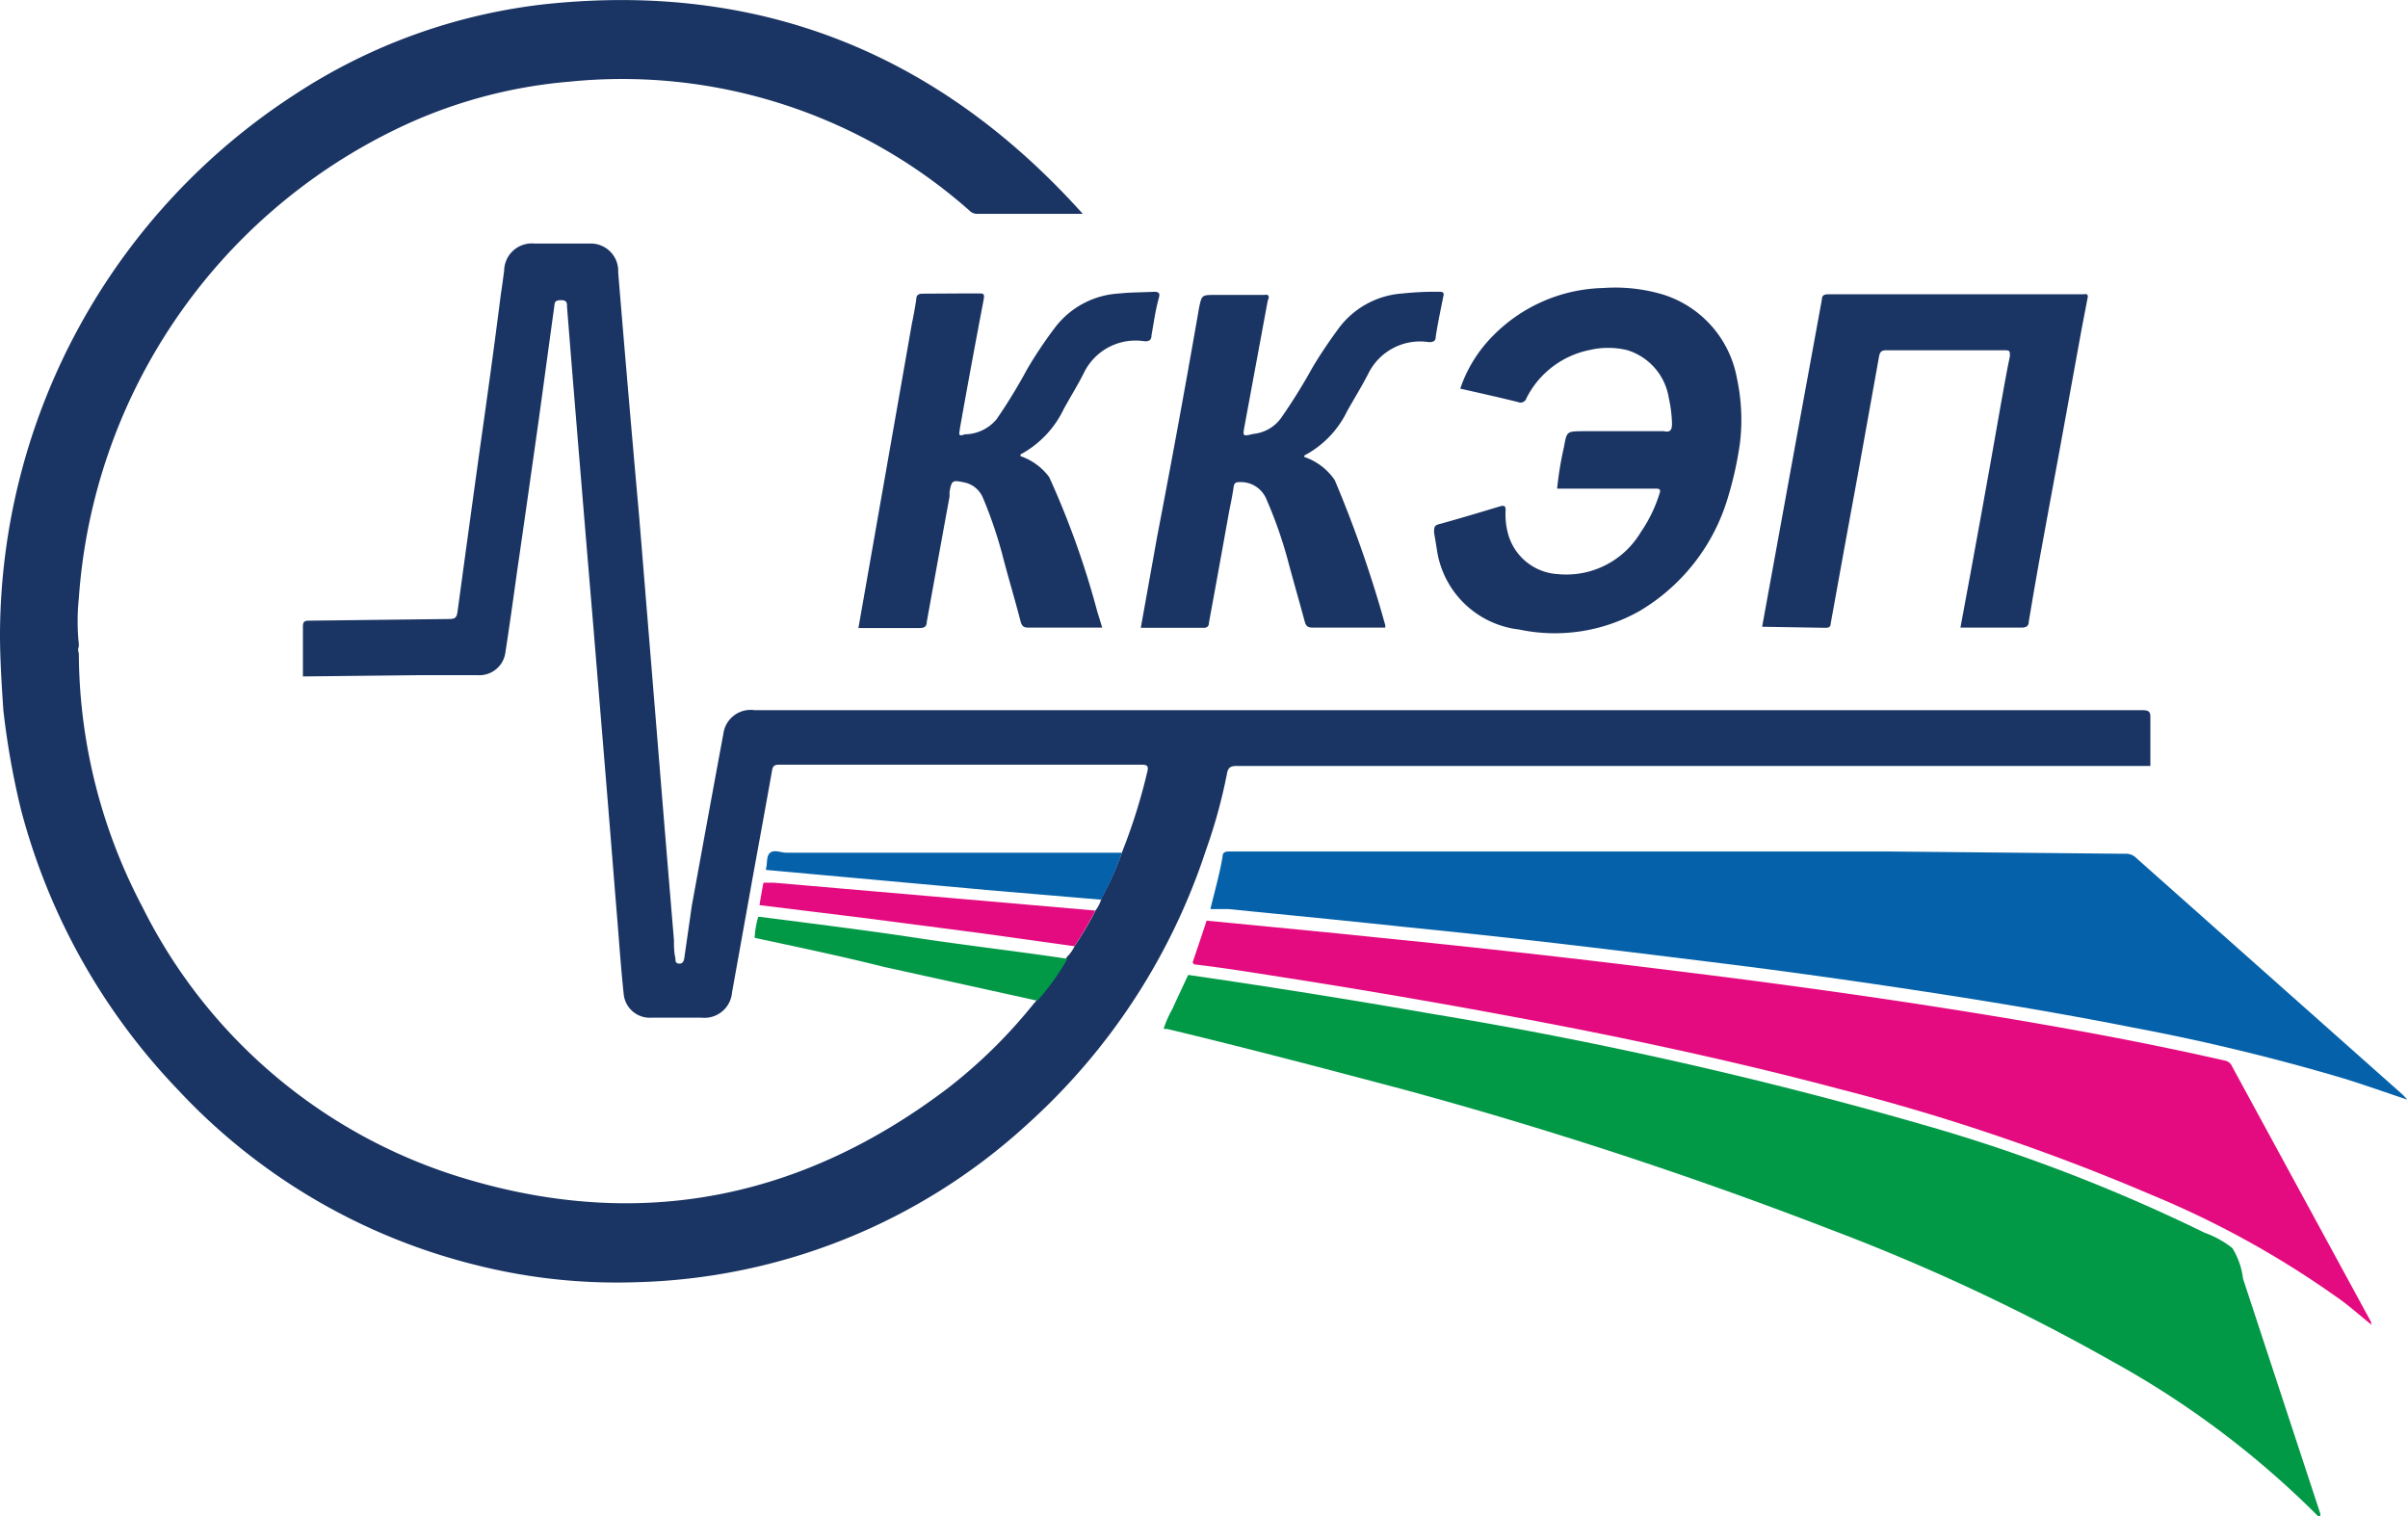 <svg xmlns="http://www.w3.org/2000/svg" viewBox="0 0 114.87 72.33"><defs><style>.cls-1{fill:#1a3463;}.cls-2{fill:#019846;}.cls-3{fill:#0562aa;}.cls-4{fill:#e40a7f;}</style></defs><title>logo_kkep</title><g id="Слой_2" data-name="Слой 2"><g id="Слой_1-2" data-name="Слой 1"><path class="cls-1" d="M.16,33.88C.08,32.67,0,31.46,0,30.25A30.82,30.82,0,0,1,14.09,4.49,27.27,27.27,0,0,1,26,.2c10.27-1.09,18.79,2.36,25.65,10,0,0,0,0,0,0l-5.08,0a.5.5,0,0,1-.33-.16A25,25,0,0,0,27.12,3.9a23.37,23.37,0,0,0-8.3,2.3A26.94,26.94,0,0,0,3.76,28.55a10.6,10.6,0,0,0,0,2.18v.1a.5.5,0,0,0,0,.34A26.15,26.15,0,0,0,6.79,43.26a25.26,25.26,0,0,0,15.51,13c8.34,2.47,16,.9,22.92-4.35a24.39,24.39,0,0,0,4.07-4c.06-.08.15-.14.17-.25a11.51,11.51,0,0,0,1.43-2,1.83,1.83,0,0,0,.38-.54,15.93,15.93,0,0,0,1-1.7,1.61,1.61,0,0,0,.28-.59,14.6,14.6,0,0,0,1-2.24,27.46,27.46,0,0,0,1.18-3.77c.07-.27,0-.34-.26-.34H37.21c-.17,0-.32,0-.37.22-.3,1.69-.61,3.38-.92,5.08l-1,5.57a1.32,1.32,0,0,1-1.45,1.2h-2.4a1.25,1.25,0,0,1-1.32-1.15c-.12-1.13-.2-2.25-.29-3.38-.18-2.18-.35-4.37-.53-6.55l-.66-8Q28,26.27,27.73,23c-.23-2.78-.46-5.57-.68-8.35,0-.2,0-.33-.29-.33s-.3.1-.32.31c-.26,1.87-.51,3.74-.77,5.61-.33,2.33-.66,4.67-1,7-.18,1.29-.36,2.59-.56,3.88a1.25,1.25,0,0,1-1.31,1.09l-2.83,0-5.52.06c0-.79,0-1.58,0-2.37,0-.23.06-.29.29-.29l6.7-.08c.25,0,.34-.06.38-.31q.53-3.9,1.07-7.8c.35-2.46.69-4.91,1-7.37.06-.38.11-.76.16-1.14a1.32,1.32,0,0,1,1.46-1.29l2.59,0A1.31,1.31,0,0,1,29.49,13q.48,5.82,1,11.64l.81,9.9c.28,3.44.56,6.87.85,10.31,0,.29,0,.58.07.87,0,.12,0,.24.17.25s.22-.1.25-.24L33,43.22c.5-2.74,1-5.49,1.51-8.23A1.31,1.31,0,0,1,36,33.88H67.06l35.14,0c.32,0,.39.08.38.39,0,.76,0,1.51,0,2.27H59c-.3,0-.42.08-.47.37a25.29,25.29,0,0,1-1,3.64A30.32,30.32,0,0,1,49,53.64a28.69,28.69,0,0,1-18.69,7.53,27.39,27.39,0,0,1-7.6-.82A28.92,28.92,0,0,1,8.5,52,30.51,30.51,0,0,1,1,38.62,38,38,0,0,1,.16,33.88Z"/><path class="cls-2" d="M55.51,49.08a5,5,0,0,1,.42-.95c.24-.54.5-1.08.75-1.62q5.81.84,11.59,1.85A205.88,205.88,0,0,1,91.54,53.6a81.46,81.46,0,0,1,13.63,5.21,4.68,4.68,0,0,1,1.32.73A3.57,3.57,0,0,1,107,61l3.69,11.22a.4.4,0,0,0,0,.13s-.07,0-.09,0a43.5,43.5,0,0,0-9.85-7.41,96.69,96.69,0,0,0-13.36-6.26A208.18,208.18,0,0,0,67.05,52c-3.77-1-7.56-2-11.36-2.91Z"/><path class="cls-3" d="M57.74,43.37c.2-.84.44-1.66.58-2.5,0-.24.17-.25.36-.25H76c3.09,0,6.17,0,9.26,0l4.42,0H90l11.38.11a.67.67,0,0,1,.48.16l12.72,11.3c.09.08.17.18.26.27l0,0c-1-.33-2-.69-3-1a100.78,100.78,0,0,0-10.09-2.44c-3.73-.74-7.48-1.35-11.23-1.91-2.95-.44-5.9-.85-8.85-1.21-2.51-.31-5-.62-7.51-.91s-4.77-.53-7.16-.77c-2.79-.3-5.59-.57-8.39-.85Z"/><path class="cls-4" d="M56.89,45.92c.22-.65.44-1.3.67-2,2.76.27,5.53.53,8.3.82q3.9.39,7.8.83c3,.34,6,.71,9,1.09,3.17.41,6.33.85,9.49,1.34,4.69.73,9.35,1.54,14,2.6a.45.45,0,0,1,.32.26l6.64,12.21c0,.06,0,.12.07.17l0,0c-.59-.47-1.17-1-1.78-1.41A44.74,44.74,0,0,0,102.63,57a102.33,102.33,0,0,0-14.89-5.05c-5.23-1.39-10.52-2.51-15.85-3.5q-5-.93-10-1.72c-1.63-.25-3.26-.53-4.9-.72C56.94,46,56.92,45.94,56.89,45.92Z"/><path class="cls-1" d="M84.06,29.9c.55-3,1.09-6,1.64-9,.4-2.2.81-4.4,1.21-6.61,0-.19.1-.25.29-.25H99.36c.09,0,.22-.06.24.1l-.3,1.56c-.51,2.77-1,5.55-1.52,8.32-.35,1.88-.69,3.75-1,5.63,0,.2-.1.29-.34.29-1,0-2,0-2.92,0q1-5.35,1.94-10.72c.14-.75.26-1.49.42-2.23,0-.24,0-.28-.23-.28q-2.84,0-5.67,0c-.22,0-.3.07-.34.28-.33,1.86-.67,3.71-1,5.57-.44,2.4-.88,4.79-1.31,7.19,0,.14-.08.2-.22.2Z"/><path class="cls-1" d="M68.41,25.41c0-.25,0-.36.3-.42.94-.26,1.87-.54,2.8-.82.23-.07.33-.07.31.22a3.54,3.54,0,0,0,.1,1,2.62,2.62,0,0,0,2.41,2,4.13,4.13,0,0,0,3.94-2,6.81,6.81,0,0,0,.9-1.86c.06-.17,0-.22-.17-.22l-4.72,0a16.2,16.2,0,0,1,.33-2c.13-.74.14-.73.9-.74h3.86c.3.07.39-.05.39-.35A6.16,6.16,0,0,0,79.61,19a2.85,2.85,0,0,0-2-2.3,3.87,3.87,0,0,0-1.79,0,4.32,4.32,0,0,0-3,2.29.3.3,0,0,1-.41.19c-.91-.23-1.83-.43-2.75-.64A6.52,6.52,0,0,1,71.24,16a7.62,7.62,0,0,1,5.23-2.26,8,8,0,0,1,2.89.32,5.15,5.15,0,0,1,3.5,4A9.36,9.36,0,0,1,83,21.15a17.06,17.06,0,0,1-.59,2.64,9.37,9.37,0,0,1-4.2,5.36,8.22,8.22,0,0,1-5.75.88,4.48,4.48,0,0,1-3.91-3.77C68.51,26,68.46,25.69,68.41,25.41Z"/><path class="cls-1" d="M59.79,20.7a1.85,1.85,0,0,0,1.35-.8,27.06,27.06,0,0,0,1.46-2.35c.38-.64.8-1.26,1.24-1.86A4.14,4.14,0,0,1,66.91,14a14.48,14.48,0,0,1,1.74-.08c.1,0,.22,0,.22.13-.13.65-.27,1.3-.38,2,0,.22-.11.28-.34.27a2.75,2.75,0,0,0-2.88,1.51c-.31.6-.66,1.17-1,1.77a4.7,4.7,0,0,1-2.05,2.13s0,0,0,.07a2.88,2.88,0,0,1,1.45,1.1,56.66,56.66,0,0,1,2.41,6.92.5.5,0,0,1,0,.12c-1.15,0-2.3,0-3.45,0-.23,0-.33-.06-.39-.29-.25-.93-.52-1.86-.77-2.79a20.77,20.77,0,0,0-1.06-3.05A1.32,1.32,0,0,0,59.11,23c-.17,0-.23.05-.26.22-.06.44-.16.88-.24,1.31-.31,1.73-.62,3.45-.94,5.18,0,.14-.06.24-.25.24l-3,0,.78-4.35q1-5.19,1.91-10.4l.09-.52c.13-.61.13-.61.77-.61h2.3c.11,0,.28-.06.25.16a.78.78,0,0,0-.05.14l-1.11,6C59.28,20.82,59.29,20.82,59.79,20.7Z"/><path class="cls-1" d="M45.77,14h.93c.2,0,.27,0,.23.26q-.59,3.09-1.14,6.18c0,.16-.15.44.23.28A2,2,0,0,0,47.54,20,26,26,0,0,0,49,17.61a20.37,20.37,0,0,1,1.34-2A4.13,4.13,0,0,1,53.41,14c.54-.06,1.09-.05,1.64-.08.21,0,.29.05.24.26-.17.6-.25,1.21-.36,1.82,0,.21-.1.29-.33.28a2.74,2.74,0,0,0-2.91,1.54c-.29.57-.63,1.12-.94,1.68a4.8,4.8,0,0,1-2.07,2.18s0,0,0,.08a2.86,2.86,0,0,1,1.37,1,40.8,40.8,0,0,1,2.3,6.44c.08.24.15.49.23.74H49.05c-.23,0-.3-.08-.36-.28-.26-1-.54-1.94-.8-2.91a20.65,20.65,0,0,0-1-3,1.23,1.23,0,0,0-.91-.74c-.54-.11-.58-.1-.68.44a1.43,1.43,0,0,0,0,.22q-.55,3-1.09,6c0,.2-.1.29-.33.29-1,0-1.95,0-2.93,0L43.5,15.44c.08-.38.15-.77.21-1.16,0-.2.1-.27.31-.27Z"/><path class="cls-2" d="M36,44.74a4.19,4.19,0,0,1,.17-1l.09,0c2.48.32,5,.63,7.44,1s4.82.64,7.22,1a11.51,11.51,0,0,1-1.43,2l-7.35-1.62C40.07,45.6,38,45.17,36,44.74Z"/><path class="cls-3" d="M36.54,41.5s0,0,0-.06c.08-.26,0-.6.2-.76s.52,0,.78,0h16a14.6,14.6,0,0,1-1,2.24l-5.3-.45Z"/><path class="cls-4" d="M36.23,43.18c.06-.36.12-.72.19-1.07l.49,0,8.45.73,6.89.6a15.93,15.93,0,0,1-1,1.7l-4.37-.61-5.52-.72Z"/></g></g></svg>